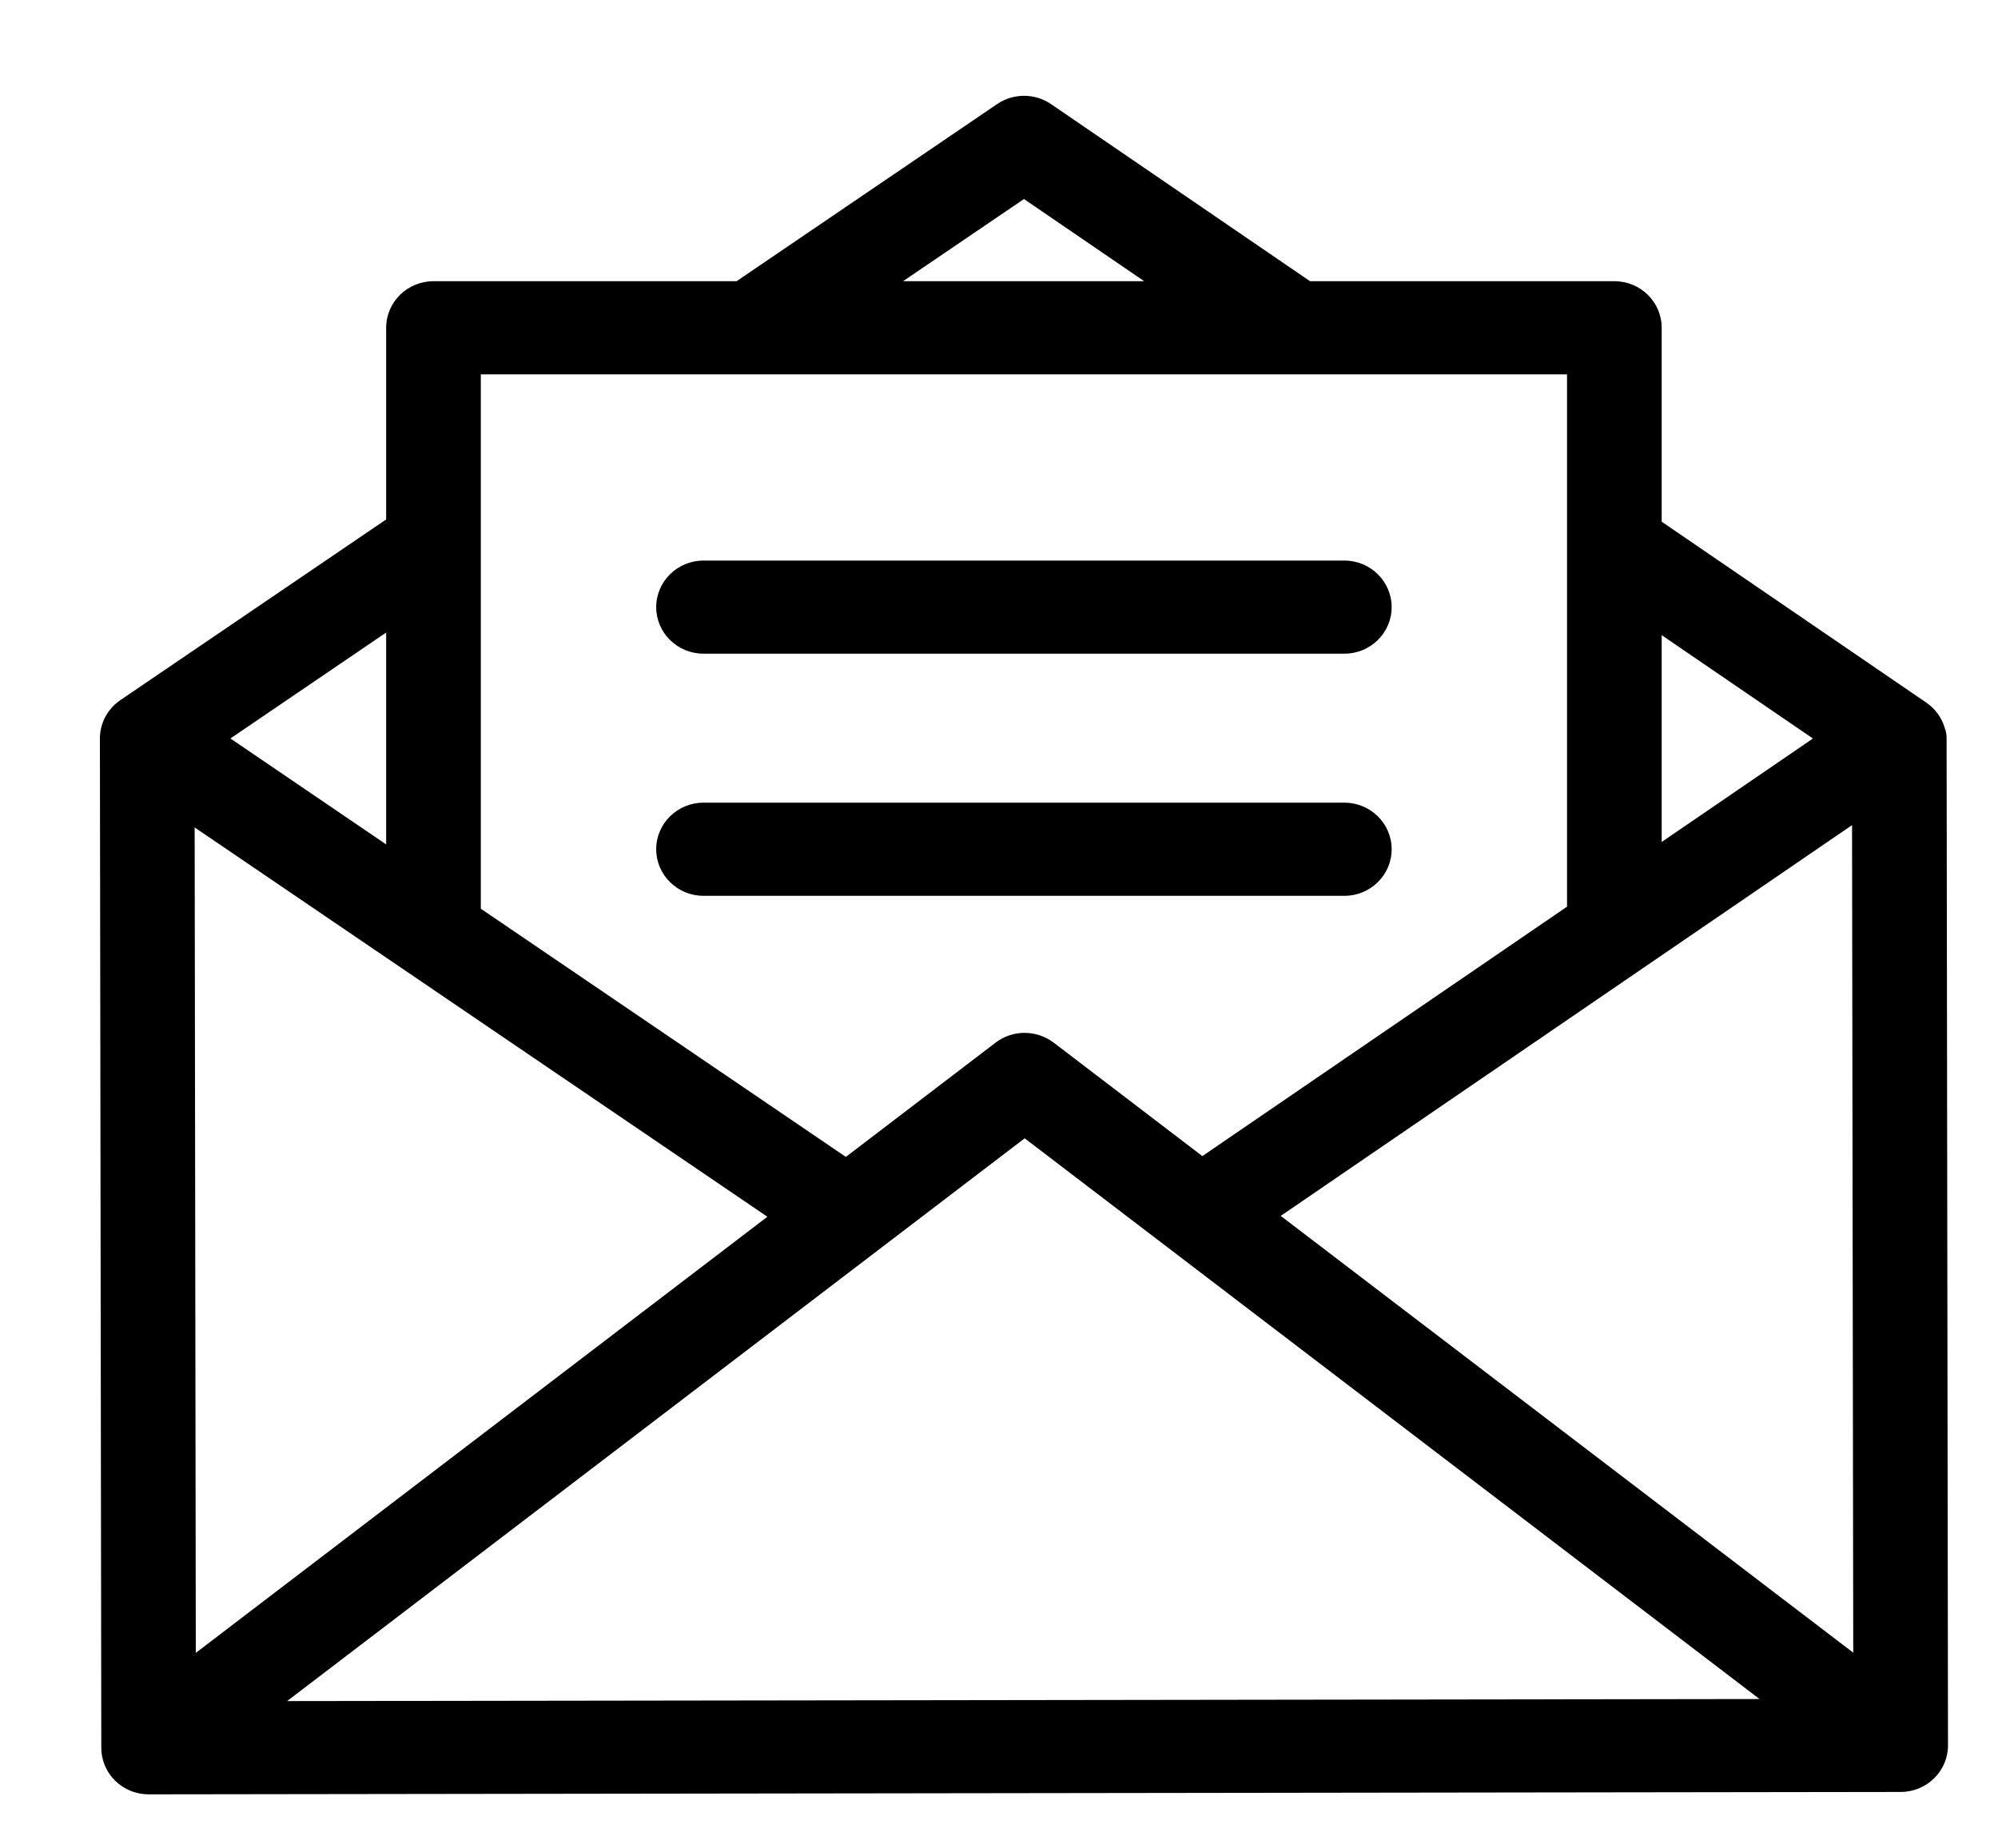 <svg xmlns="http://www.w3.org/2000/svg"
 width="40px" height="37px"  viewBox="0 0 40 37">
<path fill-rule="evenodd"
 d="M2.975,35.918 C2.724,35.918 2.484,35.82 2.306,35.646 C2.128,35.472 2.028,35.234 2.028,34.987 C2.028,34.987 2,14.786 2,14.786 C2,14.78 2,14.775 2,14.769 C2.005,14.478 2.147,14.194 2.409,14.015 C2.409,14.015 7.731,10.398 7.731,10.398 C7.731,10.398 7.731,6.561 7.731,6.561 C7.731,6.047 8.155,5.629 8.679,5.629 C8.679,5.629 14.746,5.629 14.746,5.629 C14.746,5.629 19.963,2.083 19.963,2.083 C20.288,1.862 20.718,1.863 21.042,2.084 C21.042,2.084 26.227,5.629 26.227,5.629 C26.227,5.629 32.32,5.629 32.32,5.629 C32.844,5.629 33.267,6.047 33.267,6.561 C33.267,6.561 33.267,10.443 33.267,10.443 C33.267,10.443 38.564,14.064 38.564,14.064 C38.753,14.194 38.88,14.379 38.937,14.583 C38.958,14.629 38.971,14.712 38.971,14.767 C38.971,14.767 38.999,34.937 38.999,34.937 C39,35.45 38.576,35.869 38.053,35.87 C38.053,35.87 2.976,35.918 2.976,35.918 C2.976,35.918 2.975,35.918 2.975,35.918 ZM5.748,34.051 C5.748,34.051 35.226,34.01 35.226,34.01 C35.226,34.01 20.514,22.786 20.514,22.786 C20.514,22.786 5.748,34.051 5.748,34.051 ZM3.92,33.086 C3.92,33.086 15.363,24.356 15.363,24.356 C15.363,24.356 3.897,16.563 3.897,16.563 C3.897,16.563 3.92,33.086 3.92,33.086 ZM25.64,24.339 C25.64,24.339 37.102,33.082 37.102,33.082 C37.102,33.082 37.078,16.517 37.078,16.517 C37.078,16.517 25.64,24.339 25.64,24.339 ZM9.626,18.19 C9.626,18.19 16.934,23.158 16.934,23.158 C16.934,23.158 19.933,20.87 19.933,20.87 C20.278,20.607 20.749,20.616 21.081,20.862 C21.086,20.865 21.09,20.867 21.094,20.87 C21.094,20.87 24.071,23.142 24.071,23.142 C24.071,23.142 31.372,18.149 31.372,18.149 C31.372,18.149 31.372,7.493 31.372,7.493 C31.372,7.493 9.626,7.493 9.626,7.493 C9.626,7.493 9.626,18.19 9.626,18.19 ZM4.613,14.782 C4.613,14.782 7.731,16.903 7.731,16.903 C7.731,16.903 7.731,12.662 7.731,12.662 C7.731,12.662 4.613,14.782 4.613,14.782 ZM33.267,16.854 C33.267,16.854 36.295,14.783 36.295,14.783 C36.295,14.783 33.267,12.714 33.267,12.714 C33.267,12.714 33.267,16.854 33.267,16.854 ZM18.079,5.629 C18.079,5.629 22.907,5.629 22.907,5.629 C22.907,5.629 20.5,3.984 20.5,3.984 C20.5,3.984 18.079,5.629 18.079,5.629 ZM14.085,17.932 C13.561,17.932 13.137,17.514 13.137,16.999 C13.137,16.485 13.561,16.067 14.085,16.067 C14.085,16.067 26.915,16.067 26.915,16.067 C27.437,16.067 27.861,16.485 27.861,16.999 C27.861,17.514 27.437,17.932 26.915,17.932 C26.915,17.932 14.085,17.932 14.085,17.932 ZM14.085,13.085 C13.561,13.085 13.137,12.667 13.137,12.154 C13.137,11.639 13.561,11.221 14.085,11.221 C14.085,11.221 26.915,11.221 26.915,11.221 C27.437,11.221 27.861,11.639 27.861,12.154 C27.861,12.667 27.437,13.085 26.915,13.085 C26.915,13.085 14.085,13.085 14.085,13.085 Z"/>
</svg>